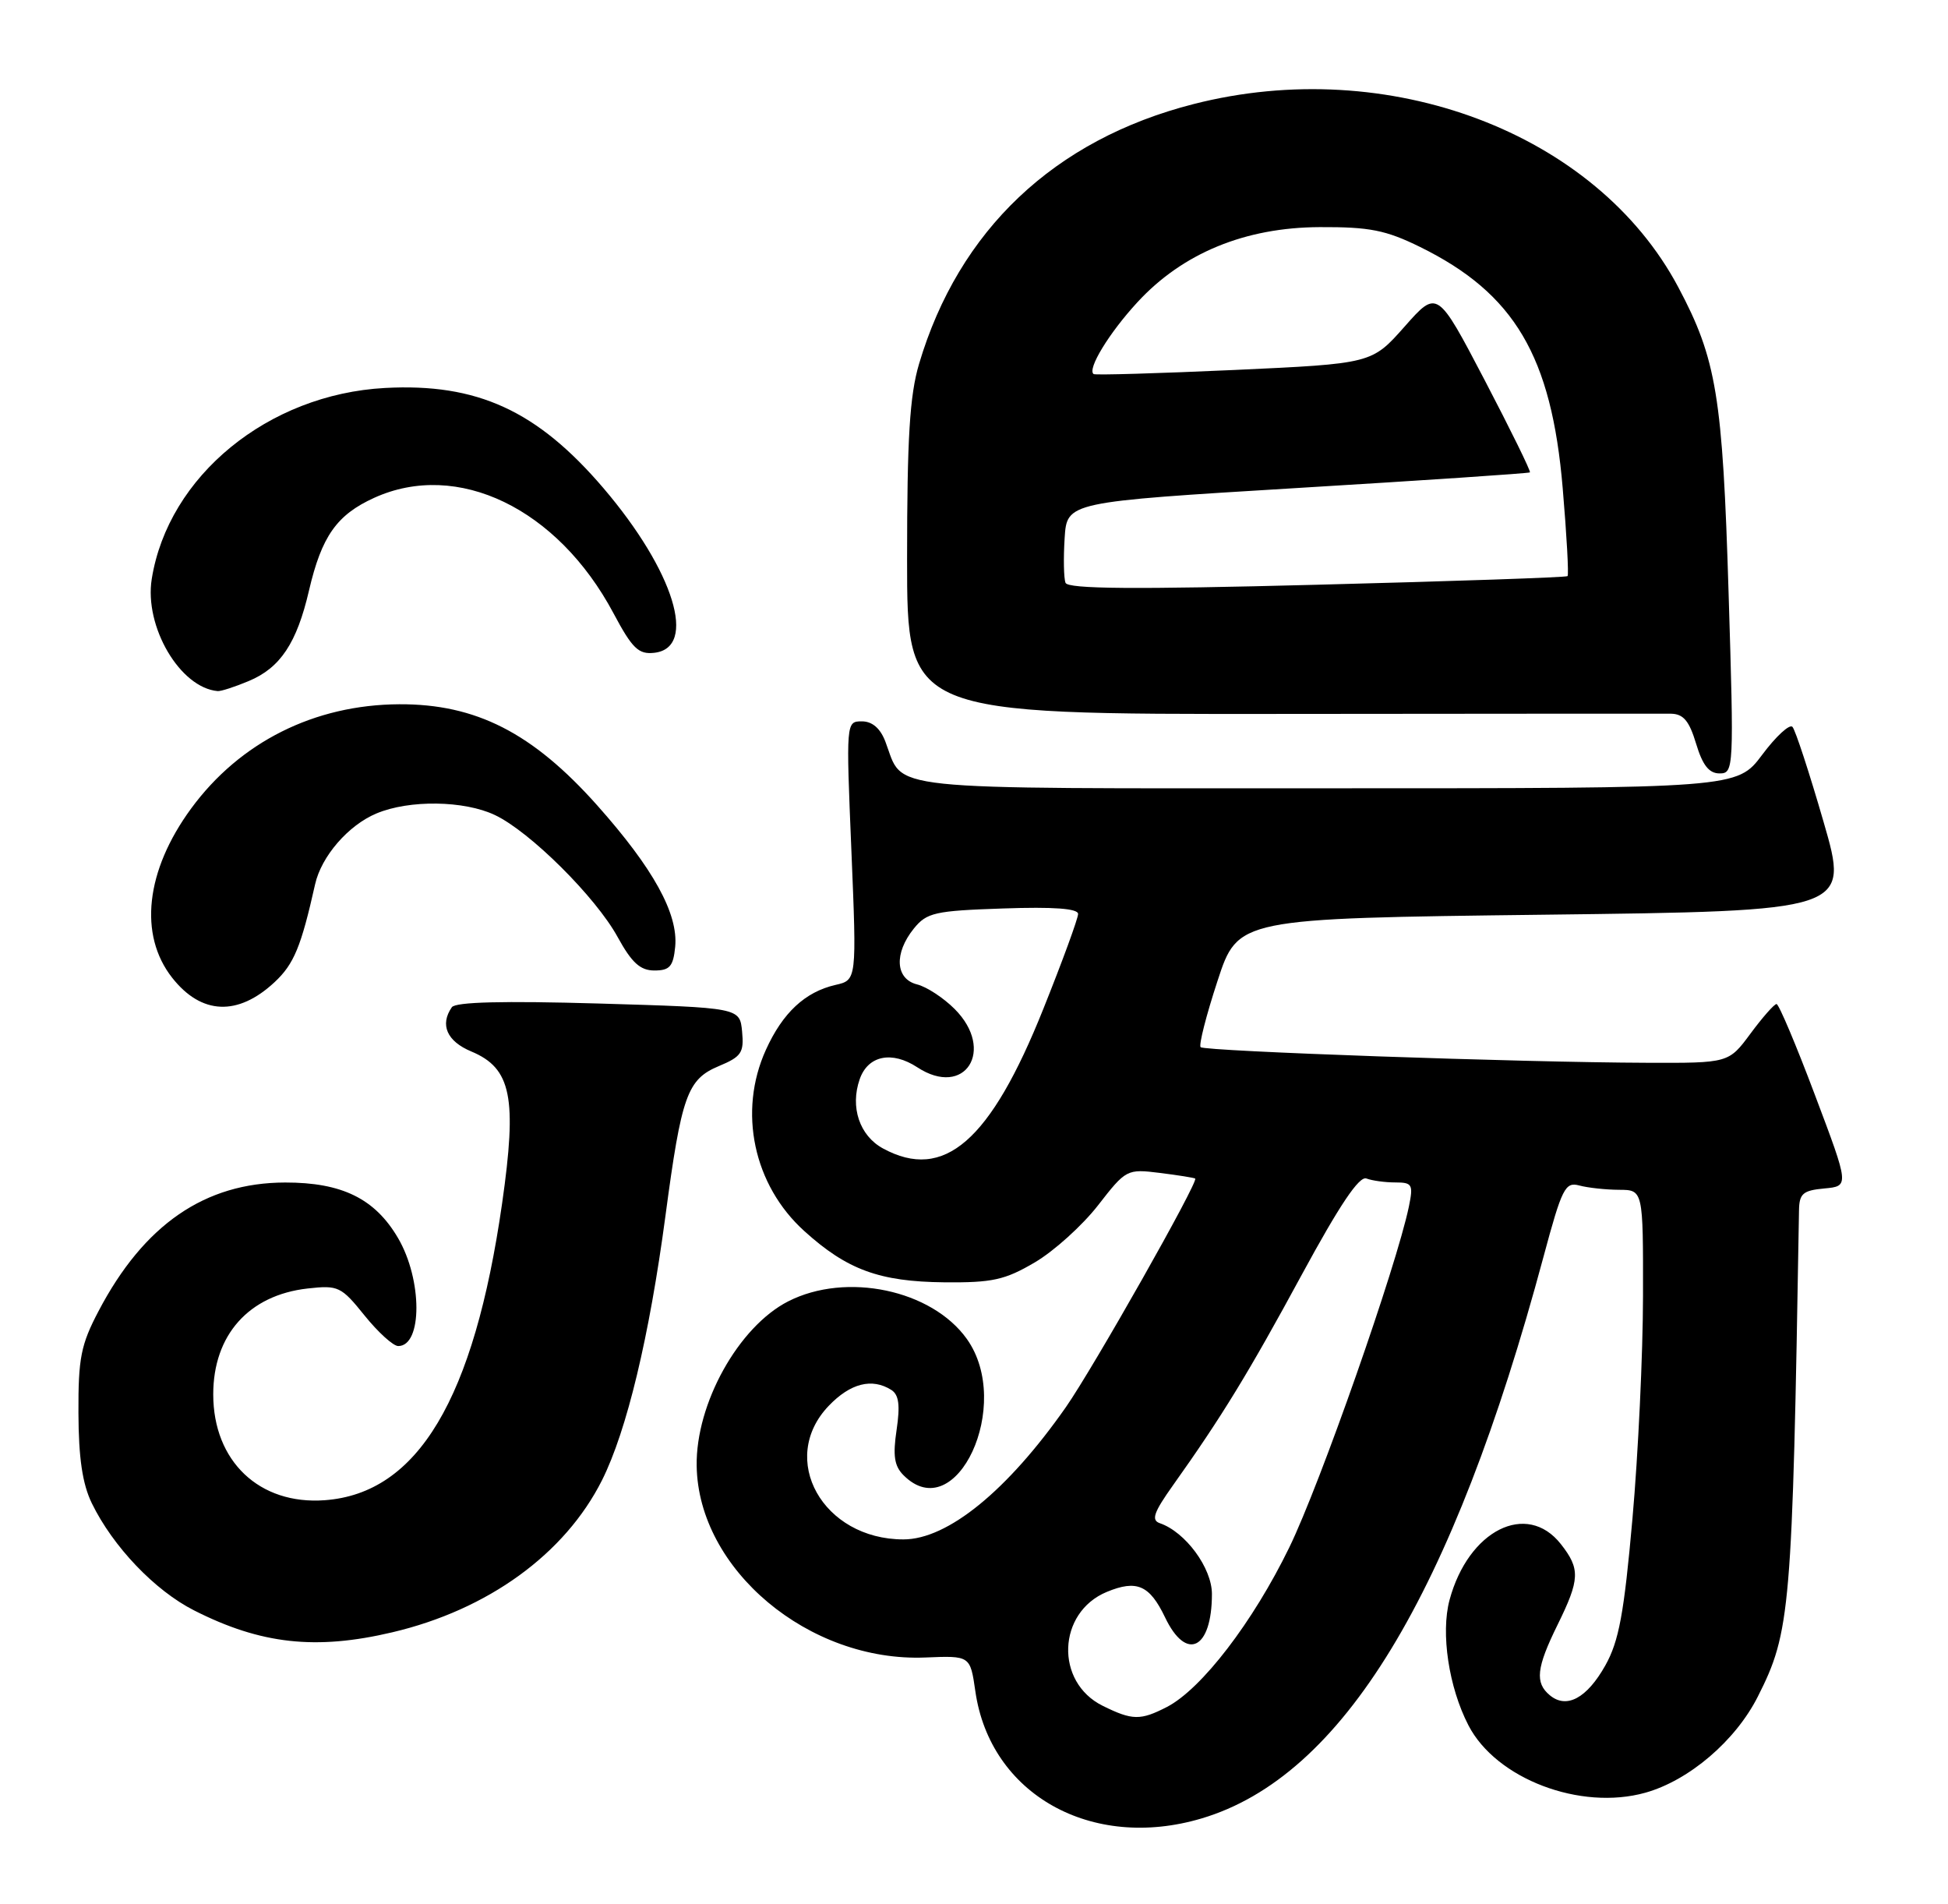 <?xml version="1.0" encoding="UTF-8" standalone="no"?>
<!DOCTYPE svg PUBLIC "-//W3C//DTD SVG 1.1//EN" "http://www.w3.org/Graphics/SVG/1.1/DTD/svg11.dtd" >
<svg xmlns="http://www.w3.org/2000/svg" xmlns:xlink="http://www.w3.org/1999/xlink" version="1.1" viewBox="0 0 262 256">
 <g >
 <path fill="currentColor"
d=" M 161.61 244.52 C 180.53 238.90 195.36 214.55 207.60 168.98 C 210.08 159.76 210.51 158.90 212.41 159.41 C 213.56 159.72 215.96 159.98 217.75 159.99 C 221.00 160.00 221.00 160.00 220.98 174.25 C 220.97 182.09 220.33 195.57 219.56 204.21 C 218.43 216.98 217.74 220.69 215.91 223.95 C 213.43 228.36 210.70 229.83 208.45 227.96 C 206.42 226.28 206.64 224.27 209.48 218.50 C 212.50 212.36 212.56 210.98 209.93 207.63 C 205.35 201.81 197.49 205.76 194.96 215.14 C 193.76 219.61 194.85 226.88 197.50 232.00 C 201.22 239.20 212.55 243.51 221.30 241.06 C 227.18 239.41 233.42 234.08 236.42 228.14 C 240.82 219.44 241.06 216.63 241.96 162.81 C 241.99 160.50 242.47 160.08 245.36 159.81 C 248.73 159.50 248.73 159.50 244.11 147.26 C 241.58 140.53 239.25 135.02 238.94 135.01 C 238.63 135.01 237.06 136.79 235.44 138.98 C 232.50 142.95 232.50 142.95 221.50 142.91 C 204.66 142.86 162.03 141.36 161.48 140.81 C 161.21 140.55 162.23 136.54 163.75 131.91 C 166.50 123.50 166.50 123.50 207.62 123.00 C 248.74 122.50 248.74 122.50 245.26 110.50 C 243.35 103.90 241.47 98.16 241.08 97.74 C 240.70 97.32 238.86 99.01 237.01 101.49 C 233.63 106.00 233.63 106.00 178.47 106.00 C 117.54 106.00 121.64 106.43 119.09 99.75 C 118.41 97.94 117.32 97.00 115.92 97.00 C 113.79 97.00 113.79 97.08 114.51 114.39 C 115.23 131.79 115.23 131.79 112.37 132.44 C 108.28 133.38 105.27 136.18 103.01 141.17 C 99.24 149.47 101.34 159.37 108.19 165.55 C 113.94 170.75 118.29 172.34 127.00 172.43 C 133.46 172.49 135.15 172.12 139.18 169.75 C 141.75 168.24 145.57 164.79 147.68 162.08 C 151.44 157.24 151.57 157.17 156.00 157.72 C 158.47 158.03 160.61 158.37 160.75 158.48 C 161.24 158.86 147.05 183.93 143.37 189.20 C 135.50 200.45 127.46 207.00 121.51 207.00 C 110.66 207.00 104.61 196.19 111.46 189.04 C 114.37 186.00 117.28 185.26 119.88 186.90 C 120.90 187.55 121.08 188.96 120.59 192.27 C 120.07 195.74 120.28 197.14 121.53 198.38 C 128.61 205.46 136.31 188.86 130.04 180.05 C 125.32 173.43 113.82 171.01 106.01 174.99 C 99.33 178.40 93.57 188.74 93.70 197.11 C 93.91 211.04 108.80 223.52 124.45 222.88 C 130.49 222.63 130.49 222.63 131.18 227.41 C 133.16 241.27 146.79 248.93 161.61 244.52 Z  M 52.77 219.49 C 65.65 216.46 75.99 208.95 80.97 199.04 C 84.30 192.39 87.33 179.77 89.50 163.50 C 91.66 147.30 92.43 145.14 96.67 143.36 C 99.72 142.09 100.08 141.55 99.81 138.71 C 99.50 135.50 99.50 135.50 80.50 134.94 C 67.69 134.57 61.26 134.73 60.77 135.44 C 59.13 137.80 60.11 140.02 63.39 141.39 C 68.78 143.64 69.57 147.58 67.53 161.83 C 63.75 188.16 56.19 200.81 43.68 201.73 C 34.89 202.38 28.68 196.49 28.68 187.50 C 28.68 179.52 33.46 174.15 41.38 173.26 C 45.50 172.80 45.89 172.99 49.03 176.89 C 50.85 179.15 52.89 181.00 53.56 181.00 C 56.83 181.00 56.82 172.07 53.53 166.47 C 50.43 161.18 46.00 159.00 38.35 159.01 C 27.56 159.03 19.36 164.67 13.26 176.29 C 10.88 180.81 10.52 182.63 10.55 190.00 C 10.57 196.05 11.09 199.55 12.35 202.14 C 15.19 207.97 20.83 213.88 26.11 216.55 C 35.08 221.10 42.48 221.92 52.77 219.49 Z  M 36.94 132.06 C 39.54 129.63 40.50 127.30 42.38 118.91 C 43.22 115.15 46.85 110.96 50.64 109.38 C 55.05 107.53 62.43 107.63 66.57 109.60 C 71.28 111.83 80.13 120.63 83.07 126.00 C 84.97 129.46 86.11 130.50 88.02 130.50 C 90.07 130.50 90.55 129.96 90.81 127.32 C 91.24 122.87 87.87 116.77 80.31 108.28 C 71.63 98.54 64.01 94.65 53.69 94.70 C 42.29 94.76 32.26 99.78 25.70 108.73 C 19.58 117.08 18.62 125.71 23.16 131.48 C 27.09 136.47 32.00 136.67 36.94 132.06 Z  M 232.49 79.75 C 231.69 53.26 230.87 48.29 225.72 38.61 C 214.68 17.84 186.72 7.29 160.51 14.00 C 141.79 18.78 128.95 30.95 123.61 48.93 C 122.35 53.17 122.00 58.95 122.00 75.21 C 122.00 96.05 122.00 96.05 172.25 96.00 C 199.89 95.97 223.49 95.96 224.71 95.97 C 226.41 95.99 227.19 96.92 228.12 100.00 C 228.99 102.90 229.86 104.00 231.28 104.00 C 233.19 104.00 233.22 103.42 232.49 79.75 Z  M 33.45 91.58 C 37.70 89.81 39.92 86.47 41.56 79.40 C 43.26 72.11 45.29 69.23 50.33 66.94 C 61.52 61.86 74.98 68.34 82.50 82.44 C 85.04 87.21 85.88 88.02 88.00 87.78 C 93.86 87.12 90.67 76.79 81.18 65.66 C 72.26 55.21 64.18 51.50 51.77 52.17 C 36.05 53.02 22.62 64.02 20.41 77.85 C 19.38 84.27 24.22 92.49 29.28 92.93 C 29.71 92.97 31.59 92.36 33.45 91.58 Z  M 148.32 229.38 C 141.86 226.20 142.20 216.82 148.86 214.06 C 152.89 212.39 154.62 213.15 156.69 217.47 C 159.56 223.49 163.00 221.78 163.00 214.34 C 163.00 210.84 159.44 206.00 155.99 204.82 C 154.81 204.41 155.17 203.37 157.76 199.73 C 164.31 190.53 167.97 184.54 175.10 171.38 C 180.17 162.04 182.81 158.10 183.78 158.47 C 184.54 158.76 186.29 159.00 187.66 159.00 C 189.95 159.00 190.10 159.27 189.49 162.25 C 187.81 170.32 177.56 199.55 173.41 208.07 C 168.53 218.10 161.62 227.11 156.95 229.53 C 153.39 231.36 152.30 231.35 148.32 229.38 Z  M 118.76 154.43 C 115.61 152.72 114.31 148.87 115.63 145.11 C 116.74 141.93 119.95 141.27 123.38 143.52 C 129.78 147.71 133.93 141.21 128.39 135.67 C 126.90 134.18 124.63 132.69 123.34 132.37 C 120.42 131.64 120.22 128.19 122.91 124.86 C 124.65 122.71 125.73 122.47 134.91 122.16 C 141.73 121.92 145.00 122.17 145.00 122.90 C 145.00 123.50 142.90 129.24 140.33 135.65 C 133.21 153.46 126.97 158.89 118.76 154.43 Z  M 143.31 78.37 C 143.07 77.75 143.02 75.05 143.19 72.37 C 143.50 67.50 143.50 67.50 174.50 65.62 C 191.55 64.59 205.62 63.65 205.77 63.52 C 205.92 63.39 203.18 57.81 199.68 51.11 C 193.31 38.94 193.31 38.94 188.91 43.92 C 184.50 48.90 184.50 48.90 166.00 49.75 C 155.82 50.21 147.31 50.46 147.09 50.30 C 146.19 49.66 149.17 44.77 152.98 40.64 C 159.06 34.04 167.46 30.58 177.50 30.54 C 184.21 30.51 186.38 30.94 191.00 33.21 C 203.70 39.46 208.68 47.89 210.18 65.66 C 210.72 71.99 211.01 77.31 210.83 77.47 C 210.65 77.64 195.48 78.16 177.12 78.63 C 152.57 79.27 143.63 79.20 143.31 78.37 Z "/>
</g>
</svg>